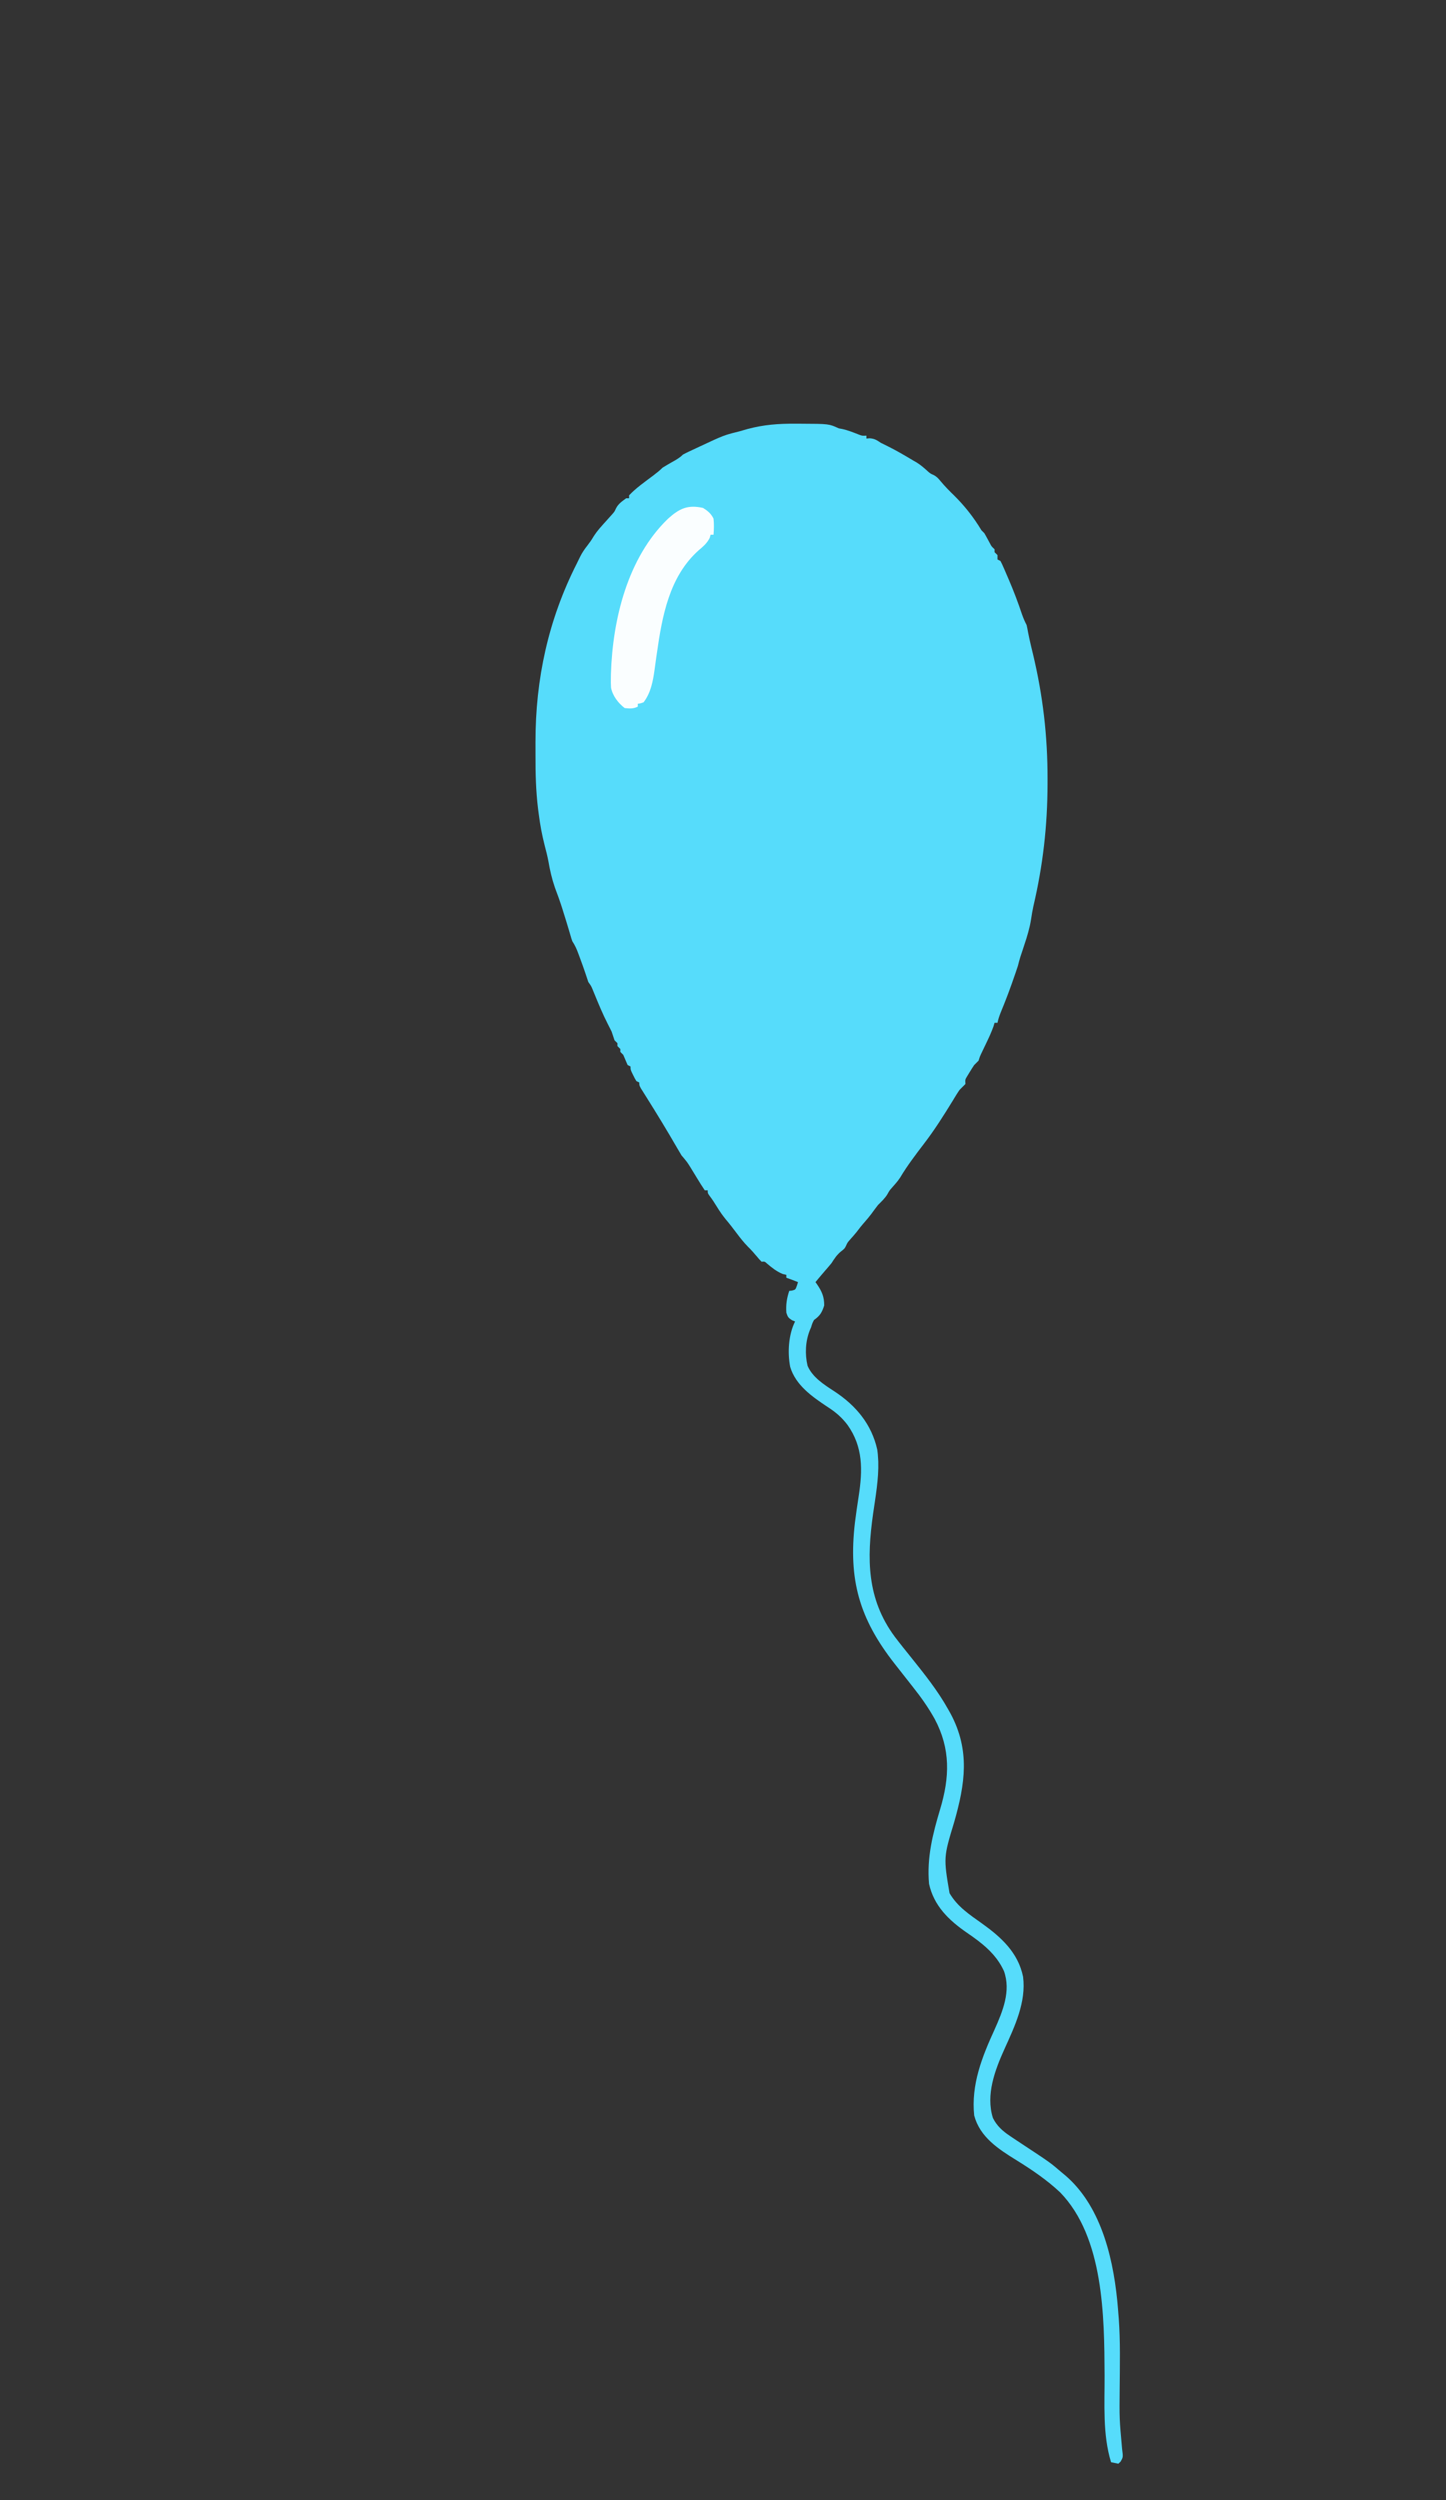 <?xml version="1.0" encoding="UTF-8"?>
<svg version="1.1" xmlns="http://www.w3.org/2000/svg" width="993" height="1716">
<rect width="100%" height="100%" fill="#333333" stroke="none"/>
<path d="M0 0 C1.293 0.001 2.586 0.001 3.918 0.002 C23.099 0.09 23.099 0.09 29.875 3.188 C30.629 3.331 31.383 3.474 32.16 3.621 C36.058 4.434 39.643 5.92 43.352 7.348 C45.906 8.345 45.906 8.345 48.875 8.188 C48.875 8.848 48.875 9.508 48.875 10.188 C49.597 10.126 50.319 10.064 51.062 10 C54.546 10.232 55.934 11.292 58.875 13.188 C60.389 13.95 61.911 14.699 63.438 15.438 C69.424 18.395 75.145 21.767 80.875 25.188 C82.178 25.94 82.178 25.94 83.508 26.707 C86.336 28.476 88.667 30.551 91.129 32.785 C92.83 34.26 92.83 34.26 94.898 35.156 C97.191 36.352 98.311 37.624 99.938 39.625 C102.849 43.085 105.935 46.233 109.188 49.375 C116.443 56.551 122.622 64.423 127.875 73.188 C128.535 73.847 129.195 74.507 129.875 75.188 C131.197 77.459 132.421 79.774 133.656 82.094 C134.827 84.309 134.827 84.309 136.875 86.188 C136.875 86.847 136.875 87.507 136.875 88.188 C137.535 88.847 138.195 89.507 138.875 90.188 C138.875 91.177 138.875 92.168 138.875 93.188 C139.535 93.517 140.195 93.847 140.875 94.188 C141.925 96.143 141.925 96.143 143.047 98.719 C143.461 99.667 143.876 100.615 144.303 101.593 C144.739 102.614 145.175 103.635 145.625 104.688 C146.072 105.722 146.518 106.757 146.979 107.823 C150.214 115.412 153.103 123.066 155.719 130.887 C156.625 133.475 157.619 135.766 158.875 138.188 C159.257 139.844 159.589 141.512 159.875 143.188 C160.498 146.404 161.19 149.593 161.961 152.777 C162.168 153.637 162.375 154.497 162.589 155.383 C162.916 156.74 162.916 156.74 163.25 158.125 C170.071 186.676 173.302 214.447 173.25 243.812 C173.249 245.545 173.249 245.545 173.248 247.313 C173.186 276.065 170.092 303.188 163.524 331.181 C162.873 334.196 162.38 337.204 161.918 340.254 C160.956 346.28 159.252 351.912 157.312 357.688 C156.685 359.593 156.059 361.5 155.434 363.406 C155.158 364.231 154.883 365.055 154.599 365.904 C153.939 367.987 153.404 370.069 152.875 372.188 C151.869 375.311 150.773 378.403 149.688 381.5 C149.378 382.386 149.068 383.271 148.75 384.184 C146.364 390.943 143.779 397.596 141.039 404.219 C140.123 406.556 139.391 408.739 138.875 411.188 C138.215 411.188 137.555 411.188 136.875 411.188 C136.629 411.998 136.383 412.809 136.129 413.645 C134.632 417.874 132.76 421.838 130.812 425.875 C130.091 427.378 129.371 428.882 128.652 430.387 C128.177 431.374 128.177 431.374 127.691 432.382 C126.762 434.354 126.762 434.354 125.875 437.188 C124.879 438.192 123.879 439.191 122.875 440.188 C121.768 441.825 120.708 443.495 119.688 445.188 C119.158 446.054 118.628 446.92 118.082 447.812 C116.648 450.189 116.648 450.189 116.875 453.188 C115.549 454.528 114.214 455.86 112.875 457.188 C111.215 459.553 109.741 462.026 108.25 464.5 C102.072 474.561 95.765 484.595 88.57 493.969 C82.744 501.593 76.908 509.242 71.988 517.488 C70.3 520.066 68.261 522.301 66.215 524.598 C64.724 526.279 64.724 526.279 63.312 528.812 C61.543 531.737 59.292 533.77 56.875 536.188 C55.348 538.14 53.886 540.133 52.422 542.133 C50.452 544.749 48.327 547.204 46.176 549.672 C45.2 550.809 44.274 551.989 43.375 553.188 C41.478 555.717 39.383 558.049 37.277 560.406 C35.8 562.155 35.8 562.155 34.84 564.289 C33.875 566.188 33.875 566.188 31.5 568.062 C28.512 570.481 26.959 572.967 24.875 576.188 C23.422 577.975 21.919 579.708 20.402 581.441 C18.178 583.984 16.031 586.587 13.875 589.188 C14.224 589.672 14.574 590.157 14.934 590.656 C18.303 595.619 19.875 599.144 19.875 605.188 C18.363 610.042 16.938 612.304 12.875 615.188 C11.71 617.387 11.71 617.387 10.875 620.188 C10.616 620.78 10.357 621.373 10.09 621.984 C6.972 629.7 6.534 638.556 8.461 646.648 C11.884 654.594 19.824 659.583 26.812 664.125 C41.586 673.818 52.41 686.623 56.328 704.223 C56.64 706.221 56.766 708.168 56.875 710.188 C56.918 710.918 56.961 711.648 57.005 712.401 C57.343 724.433 55.128 736.379 53.438 748.257 C49.112 778.912 49.019 806.433 68.266 832.48 C71.973 837.379 75.841 842.149 79.688 846.938 C88.761 858.257 97.771 869.498 104.875 882.188 C105.501 883.305 106.128 884.423 106.773 885.574 C120.099 910.68 116.646 933.501 109.19 959.64 C101.798 984.035 101.798 984.035 105.938 1008.562 C111.304 1017.811 119.612 1023.262 128.152 1029.333 C141.372 1038.763 153.046 1049.356 156.441 1065.957 C158.653 1083.343 150.748 1099.94 143.75 1115.375 C137.128 1130.006 130.724 1146.923 135.73 1162.879 C138.48 1168.424 142.489 1171.93 147.562 1175.312 C148.111 1175.683 148.66 1176.054 149.226 1176.435 C151.102 1177.697 152.987 1178.944 154.875 1180.188 C175.135 1193.533 175.135 1193.533 182.875 1200.188 C183.713 1200.881 184.551 1201.575 185.414 1202.289 C211.1 1224.25 219.161 1262.341 221.685 1294.602 C221.748 1295.455 221.811 1296.308 221.875 1297.188 C221.964 1298.261 222.053 1299.335 222.145 1300.441 C223.299 1316.427 222.913 1332.459 222.779 1348.475 C222.574 1369.258 222.574 1369.258 224.43 1389.935 C225.168 1395.671 225.168 1395.671 223.426 1398.739 C222.914 1399.217 222.402 1399.695 221.875 1400.188 C220.225 1399.858 218.575 1399.527 216.875 1399.188 C210.982 1380.013 212.509 1359.149 212.419 1339.303 C212.217 1299.069 211.884 1244.804 181.875 1213.926 C172.812 1205.425 162.534 1198.462 152 1191.938 C139.621 1184.268 126.849 1176.126 122.875 1161.188 C120.674 1140.034 128.226 1121.049 136.875 1102.188 C142.48 1089.596 148.227 1075.788 143.312 1062.062 C137.948 1050.271 128.291 1042.838 117.812 1035.688 C105.41 1027.143 95.182 1017.254 91.875 1002.188 C90.273 984.191 94.379 968.013 99.5 950.938 C106.041 929.092 106.755 909.679 95.764 889.05 C91.437 881.263 86.426 874.158 80.875 867.188 C80.023 866.104 79.171 865.019 78.32 863.934 C76.495 861.608 74.668 859.284 72.84 856.961 C71.851 855.703 70.863 854.445 69.875 853.188 C69.069 852.163 69.069 852.163 68.247 851.118 C43.853 820.025 36.438 793.323 40.973 754.297 C41.722 748.199 42.621 742.133 43.562 736.062 C46.272 718.279 46.676 702.366 35.875 687.188 C31.899 681.938 27.649 678.348 22.125 674.812 C11.651 667.834 0.272 659.997 -3.5 647.312 C-5.386 637.434 -4.659 625.256 -0.125 616.188 C-0.744 615.94 -1.363 615.692 -2 615.438 C-4.644 613.882 -5.202 613.111 -6.125 610.188 C-6.488 604.65 -5.873 600.432 -4.125 595.188 C-3.197 595.095 -3.197 595.095 -2.25 595 C0.153 594.359 0.153 594.359 1.125 591.625 C1.373 590.821 1.62 590.016 1.875 589.188 C-0.777 588.112 -3.409 587.093 -6.125 586.188 C-6.125 585.528 -6.125 584.867 -6.125 584.188 C-6.929 584.002 -7.734 583.816 -8.562 583.625 C-12.773 581.926 -15.706 579.537 -19.172 576.648 C-20.985 574.988 -20.985 574.988 -23.125 575.188 C-24.676 573.613 -24.676 573.613 -26.438 571.5 C-28.398 569.16 -30.359 566.958 -32.543 564.82 C-35.334 561.974 -37.741 558.934 -40.125 555.75 C-42.589 552.482 -45.054 549.244 -47.711 546.129 C-49.976 543.369 -51.878 540.598 -53.75 537.562 C-55.37 534.946 -56.952 532.41 -58.836 529.977 C-60.125 528.188 -60.125 528.188 -60.125 526.188 C-60.785 526.188 -61.445 526.188 -62.125 526.188 C-63.838 523.675 -65.436 521.166 -67 518.562 C-67.872 517.132 -68.744 515.703 -69.617 514.273 C-70.04 513.581 -70.462 512.888 -70.897 512.175 C-74.127 506.889 -74.127 506.889 -78.125 502.188 C-79.177 500.477 -80.192 498.744 -81.188 497 C-87.878 485.403 -94.834 473.982 -101.961 462.648 C-102.332 462.055 -102.703 461.462 -103.085 460.851 C-104.024 459.349 -104.969 457.85 -105.914 456.352 C-107.125 454.188 -107.125 454.188 -107.125 452.188 C-107.785 451.858 -108.445 451.527 -109.125 451.188 C-110.195 449.41 -110.195 449.41 -111.25 447.25 C-111.603 446.54 -111.956 445.829 -112.32 445.098 C-113.125 443.188 -113.125 443.188 -113.125 441.188 C-113.785 440.858 -114.445 440.527 -115.125 440.188 C-116.14 437.861 -117.14 435.527 -118.125 433.188 C-118.785 432.527 -119.445 431.868 -120.125 431.188 C-120.125 430.527 -120.125 429.868 -120.125 429.188 C-120.785 428.527 -121.445 427.868 -122.125 427.188 C-122.125 426.527 -122.125 425.868 -122.125 425.188 C-122.785 424.527 -123.445 423.868 -124.125 423.188 C-124.809 421.193 -125.474 419.193 -126.125 417.188 C-126.967 415.442 -127.844 413.713 -128.75 412 C-131.985 405.673 -134.718 399.174 -137.409 392.599 C-137.733 391.812 -138.057 391.025 -138.391 390.215 C-138.677 389.511 -138.964 388.807 -139.259 388.082 C-140.182 385.93 -140.182 385.93 -142.125 383.188 C-142.807 381.175 -143.485 379.16 -144.137 377.137 C-145.411 373.333 -146.79 369.573 -148.188 365.812 C-148.574 364.759 -148.574 364.759 -148.968 363.685 C-150.128 360.578 -151.276 357.96 -153.125 355.188 C-153.591 353.87 -154 352.533 -154.375 351.188 C-155.887 345.956 -157.491 340.757 -159.125 335.562 C-159.374 334.763 -159.623 333.964 -159.88 333.141 C-161.471 328.087 -163.245 323.141 -165.125 318.188 C-167.134 312.287 -168.495 306.438 -169.527 300.297 C-170.239 296.593 -171.176 292.961 -172.125 289.312 C-173.918 282.309 -175.204 275.364 -176.125 268.188 C-176.295 266.883 -176.464 265.579 -176.639 264.235 C-178.111 252.134 -178.435 240.155 -178.386 227.973 C-178.375 224.823 -178.386 221.673 -178.398 218.523 C-178.428 175.228 -169.601 134.577 -150.014 95.957 C-149.183 94.303 -148.378 92.636 -147.574 90.969 C-146.262 88.45 -144.879 86.349 -143.125 84.125 C-141.472 81.985 -139.994 79.963 -138.625 77.625 C-136.013 73.38 -132.574 69.8 -129.25 66.102 C-128.631 65.408 -128.012 64.715 -127.375 64 C-126.803 63.367 -126.23 62.734 -125.641 62.082 C-124.064 60.251 -124.064 60.251 -123.109 58.121 C-121.473 54.907 -118.991 53.337 -116.125 51.188 C-115.465 51.188 -114.805 51.188 -114.125 51.188 C-114.125 50.528 -114.125 49.867 -114.125 49.188 C-109.26 44.014 -103.171 39.843 -97.519 35.564 C-95.266 33.857 -93.127 32.189 -91.125 30.188 C-88.89 28.782 -86.618 27.463 -84.312 26.176 C-81.64 24.678 -79.303 23.365 -77.125 21.188 C-75.802 20.471 -74.452 19.802 -73.09 19.164 C-72.28 18.782 -71.469 18.401 -70.635 18.008 C-69.786 17.613 -68.937 17.219 -68.062 16.812 C-67.241 16.426 -66.419 16.039 -65.572 15.641 C-63.095 14.479 -60.611 13.33 -58.125 12.188 C-56.917 11.63 -56.917 11.63 -55.686 11.062 C-51.753 9.275 -47.953 7.679 -43.75 6.625 C-42.823 6.388 -41.896 6.151 -40.941 5.906 C-40.012 5.669 -39.083 5.432 -38.125 5.188 C-36.312 4.667 -34.5 4.147 -32.688 3.625 C-21.749 0.694 -11.307 -0.108 0 0 Z " fill="#56DCFB" transform="translate(546.125,290.812)"/>
<path d="M0 0 C3.188 2.004 5.585 3.962 7.188 7.375 C7.595 11.082 7.485 14.663 7.188 18.375 C6.527 18.375 5.867 18.375 5.188 18.375 C4.985 19.083 4.783 19.79 4.574 20.52 C2.773 24.229 0.077 26.434 -3 29.062 C-23.242 47.102 -28.11 74.311 -31.773 100.086 C-31.945 101.285 -32.117 102.485 -32.294 103.72 C-32.633 106.107 -32.962 108.496 -33.28 110.885 C-34.397 118.882 -35.811 126.772 -40.812 133.375 C-43 134.188 -43 134.188 -44.812 134.375 C-44.812 135.035 -44.812 135.695 -44.812 136.375 C-47.951 137.944 -50.351 137.727 -53.812 137.375 C-58.278 133.948 -62.114 129.008 -63.198 123.369 C-63.355 121.106 -63.366 118.893 -63.312 116.625 C-63.293 115.339 -63.293 115.339 -63.274 114.028 C-62.154 76.527 -51.81 34.145 -24.094 7.426 C-16.259 0.383 -10.535 -2.341 0 0 Z " fill="#FAFEFF" transform="translate(482.812,348.625)"/>
<path d="" fill="#000000" transform="translate(0,0)"/>
<path d="" fill="#000000" transform="translate(0,0)"/>
<path d="" fill="#000000" transform="translate(0,0)"/>
<path d="" fill="#000000" transform="translate(0,0)"/>
<path d="" fill="#000000" transform="translate(0,0)"/>
<path d="" fill="#000000" transform="translate(0,0)"/>
<path d="" fill="#000000" transform="translate(0,0)"/>
<path d="" fill="#000000" transform="translate(0,0)"/>
<path d="" fill="#000000" transform="translate(0,0)"/>
<path d="" fill="#000000" transform="translate(0,0)"/>
<path d="" fill="#000000" transform="translate(0,0)"/>
<path d="" fill="#000000" transform="translate(0,0)"/>
<path d="" fill="#000000" transform="translate(0,0)"/>
<path d="" fill="#000000" transform="translate(0,0)"/>
<path d="" fill="#000000" transform="translate(0,0)"/>
<path d="" fill="#000000" transform="translate(0,0)"/>
<path d="" fill="#000000" transform="translate(0,0)"/>
<path d="" fill="#000000" transform="translate(0,0)"/>
<path d="" fill="#000000" transform="translate(0,0)"/>
<path d="" fill="#000000" transform="translate(0,0)"/>
<path d="" fill="#000000" transform="translate(0,0)"/>
<path d="" fill="#000000" transform="translate(0,0)"/>
<path d="" fill="#000000" transform="translate(0,0)"/>
<path d="" fill="#000000" transform="translate(0,0)"/>
<path d="" fill="#000000" transform="translate(0,0)"/>
<path d="" fill="#000000" transform="translate(0,0)"/>
<path d="" fill="#000000" transform="translate(0,0)"/>
<path d="" fill="#000000" transform="translate(0,0)"/>
<path d="" fill="#000000" transform="translate(0,0)"/>
<path d="" fill="#000000" transform="translate(0,0)"/>
<path d="" fill="#000000" transform="translate(0,0)"/>
<path d="" fill="#000000" transform="translate(0,0)"/>
<path d="" fill="#000000" transform="translate(0,0)"/>
<path d="" fill="#000000" transform="translate(0,0)"/>
<path d="" fill="#000000" transform="translate(0,0)"/>
<path d="" fill="#000000" transform="translate(0,0)"/>
<path d="" fill="#000000" transform="translate(0,0)"/>
<path d="" fill="#000000" transform="translate(0,0)"/>
<path d="" fill="#000000" transform="translate(0,0)"/>
<path d="" fill="#000000" transform="translate(0,0)"/>
<path d="" fill="#000000" transform="translate(0,0)"/>
<path d="" fill="#000000" transform="translate(0,0)"/>
<path d="" fill="#000000" transform="translate(0,0)"/>
<path d="" fill="#000000" transform="translate(0,0)"/>
<path d="" fill="#000000" transform="translate(0,0)"/>
<path d="" fill="#000000" transform="translate(0,0)"/>
<path d="" fill="#000000" transform="translate(0,0)"/>
<path d="" fill="#000000" transform="translate(0,0)"/>
<path d="" fill="#000000" transform="translate(0,0)"/>
<path d="" fill="#000000" transform="translate(0,0)"/>
<path d="" fill="#000000" transform="translate(0,0)"/>
<path d="" fill="#000000" transform="translate(0,0)"/>
<path d="" fill="#000000" transform="translate(0,0)"/>
<path d="" fill="#000000" transform="translate(0,0)"/>
<path d="" fill="#000000" transform="translate(0,0)"/>
<path d="" fill="#000000" transform="translate(0,0)"/>
<path d="" fill="#000000" transform="translate(0,0)"/>
<path d="" fill="#000000" transform="translate(0,0)"/>
<path d="" fill="#000000" transform="translate(0,0)"/>
<path d="" fill="#000000" transform="translate(0,0)"/>
<path d="" fill="#000000" transform="translate(0,0)"/>
<path d="" fill="#000000" transform="translate(0,0)"/>
<path d="" fill="#000000" transform="translate(0,0)"/>
<path d="" fill="#000000" transform="translate(0,0)"/>
<path d="" fill="#000000" transform="translate(0,0)"/>
<path d="" fill="#000000" transform="translate(0,0)"/>
<path d="" fill="#000000" transform="translate(0,0)"/>
<path d="" fill="#000000" transform="translate(0,0)"/>
<path d="" fill="#000000" transform="translate(0,0)"/>
<path d="" fill="#000000" transform="translate(0,0)"/>
<path d="" fill="#000000" transform="translate(0,0)"/>
<path d="" fill="#000000" transform="translate(0,0)"/>
<path d="" fill="#000000" transform="translate(0,0)"/>
<path d="" fill="#000000" transform="translate(0,0)"/>
<path d="" fill="#000000" transform="translate(0,0)"/>
<path d="" fill="#000000" transform="translate(0,0)"/>
<path d="" fill="#000000" transform="translate(0,0)"/>
<path d="" fill="#000000" transform="translate(0,0)"/>
<path d="" fill="#000000" transform="translate(0,0)"/>
<path d="" fill="#000000" transform="translate(0,0)"/>
<path d="" fill="#000000" transform="translate(0,0)"/>
<path d="" fill="#000000" transform="translate(0,0)"/>
<path d="" fill="#000000" transform="translate(0,0)"/>
<path d="" fill="#000000" transform="translate(0,0)"/>
<path d="" fill="#000000" transform="translate(0,0)"/>
<path d="" fill="#000000" transform="translate(0,0)"/>
<path d="" fill="#000000" transform="translate(0,0)"/>
<path d="" fill="#000000" transform="translate(0,0)"/>
<path d="" fill="#000000" transform="translate(0,0)"/>
<path d="" fill="#000000" transform="translate(0,0)"/>
<path d="" fill="#000000" transform="translate(0,0)"/>
</svg>
